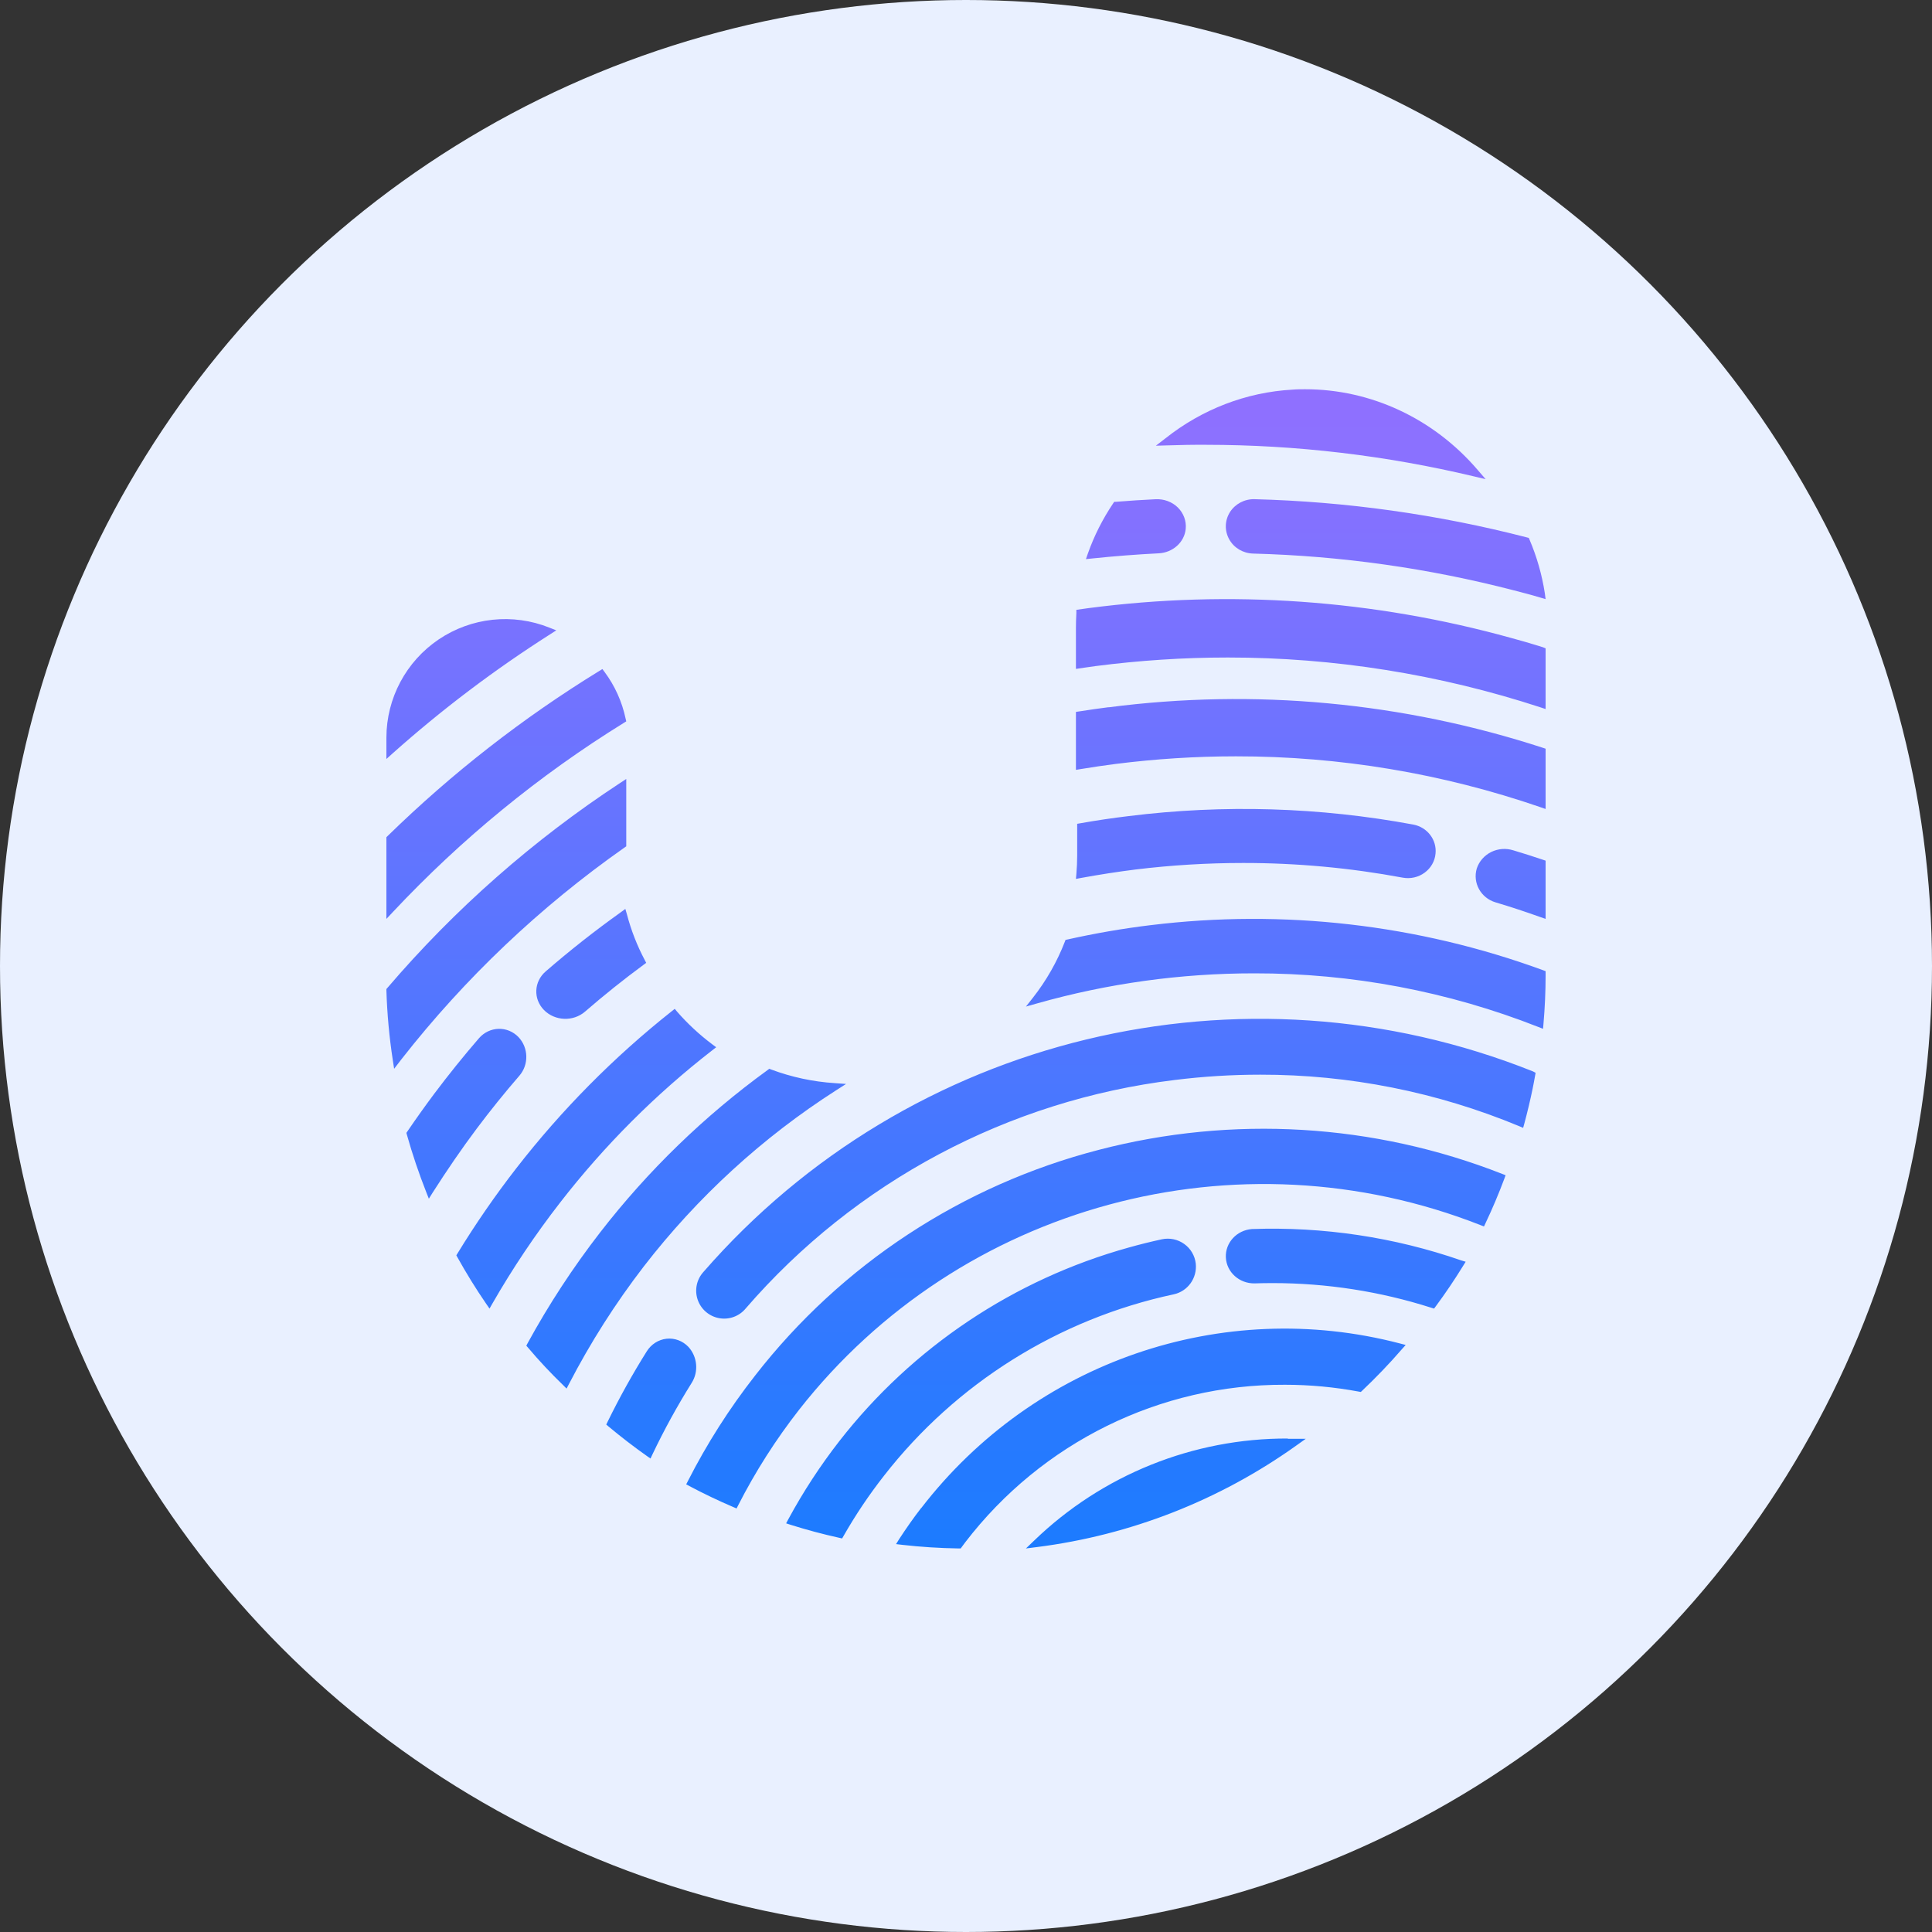<?xml version="1.0" encoding="UTF-8"?>
<svg width="40px" height="40px" viewBox="0 0 40 40" version="1.1" xmlns="http://www.w3.org/2000/svg" xmlns:xlink="http://www.w3.org/1999/xlink">
    <rect x="0" y="0" width="40" height="40" fill="#333333" stroke="none"/>
    <title>编组 13</title>
    <defs>
        <linearGradient x1="69.794%" y1="100%" x2="69.794%" y2="-10.979%" id="linearGradient-1">
            <stop stop-color="#1C7BFF" offset="0%"></stop>
            <stop stop-color="#9D6FFF" offset="100%"></stop>
        </linearGradient>
    </defs>
    <g id="0708login蓝湖" stroke="none" stroke-width="1" fill="none" fill-rule="evenodd">
        <g id="login_input-" transform="translate(-30, -362)">
            <g id="编组-7" transform="translate(20, 354)">
                <g id="编组-13" transform="translate(10, 8)">
                    <circle id="椭圆形" fill="#E9F0FF" cx="20" cy="20" r="20"></circle>
                    <g id="编组-12" transform="translate(8, 8.059)" fill="url(#linearGradient-1)" fill-rule="nonzero">
                        <g id="Group-2备份-2">
                            <path d="M11.074,23.163 C13.409,20.134 17.301,18.794 20.981,19.755 L20.981,19.755 L21.103,19.787 L21.021,19.879 C20.759,20.182 20.485,20.465 20.203,20.733 L20.203,20.733 L20.174,20.76 L20.135,20.753 C19.63,20.659 19.118,20.611 18.604,20.611 C16.016,20.6 13.569,21.806 11.984,23.873 L11.984,23.873 L11.935,23.939 L11.89,24 L11.85,24 C11.456,23.994 11.062,23.969 10.677,23.925 L10.677,23.925 L10.552,23.91 L10.618,23.804 C10.762,23.583 10.914,23.366 11.072,23.162 L11.072,23.162 Z M18.664,21.724 L18.664,21.73 L19.034,21.73 L18.843,21.866 C17.253,23.002 15.408,23.725 13.472,23.971 L13.472,23.971 L13.241,24 L13.41,23.838 C14.821,22.475 16.706,21.717 18.664,21.724 L18.664,21.724 Z M16.056,17.599 C16.217,17.565 16.385,17.6 16.518,17.696 C16.652,17.791 16.738,17.939 16.757,18.101 L16.757,18.101 C16.789,18.402 16.592,18.676 16.299,18.739 C13.917,19.249 11.793,20.58 10.301,22.496 C9.992,22.891 9.712,23.307 9.464,23.743 L9.464,23.743 L9.435,23.793 L9.378,23.78 C9.037,23.705 8.701,23.615 8.368,23.51 L8.368,23.51 L8.276,23.48 L8.321,23.396 C8.628,22.828 8.982,22.286 9.379,21.776 C10.892,19.835 12.993,18.429 15.372,17.769 C15.599,17.705 15.827,17.649 16.056,17.599 Z M14.751,15.747 C17.517,15.027 20.442,15.201 23.101,16.245 L23.101,16.245 L23.172,16.273 L23.146,16.344 C23.029,16.657 22.898,16.967 22.755,17.268 L22.755,17.268 L22.724,17.334 L22.656,17.307 C17.622,15.326 11.878,16.88 8.547,21.125 C8.063,21.744 7.639,22.408 7.283,23.107 L7.283,23.107 L7.25,23.172 L7.182,23.143 C6.875,23.012 6.57,22.866 6.274,22.709 L6.274,22.709 L6.207,22.673 L6.242,22.605 C6.634,21.834 7.101,21.101 7.635,20.419 C9.422,18.121 11.925,16.478 14.751,15.747 Z M5.8,19.658 C5.968,19.64 6.134,19.702 6.253,19.827 L6.253,19.827 C6.439,20.03 6.468,20.34 6.32,20.573 C6.021,21.051 5.749,21.546 5.506,22.057 L5.506,22.057 L5.468,22.138 L5.396,22.088 C5.125,21.897 4.858,21.691 4.6,21.476 L4.6,21.476 L4.552,21.435 L4.58,21.377 C4.825,20.876 5.095,20.39 5.39,19.92 C5.482,19.772 5.633,19.676 5.8,19.658 Z M7.927,14.069 L7.966,14.084 C8.389,14.242 8.832,14.337 9.282,14.366 L9.282,14.366 L9.517,14.383 L9.318,14.51 C7.787,15.489 6.438,16.726 5.327,18.164 C4.739,18.928 4.221,19.742 3.778,20.599 L3.778,20.599 L3.73,20.69 L3.656,20.616 C3.404,20.372 3.162,20.115 2.932,19.842 L2.932,19.842 L2.897,19.802 L2.922,19.754 C3.361,18.95 3.864,18.182 4.425,17.457 C5.417,16.176 6.585,15.044 7.894,14.094 L7.894,14.094 L7.927,14.069 Z M6.565,18.274 C10.821,13.384 17.712,11.718 23.738,14.123 L23.738,14.123 L23.793,14.152 L23.782,14.214 C23.767,14.303 23.75,14.387 23.732,14.478 C23.683,14.717 23.624,14.963 23.559,15.206 L23.559,15.206 L23.535,15.292 L23.453,15.257 C21.754,14.551 19.932,14.188 18.092,14.191 C17.5,14.191 16.908,14.228 16.321,14.301 C12.874,14.721 9.708,16.407 7.44,19.03 C7.306,19.193 7.095,19.27 6.888,19.232 C6.681,19.194 6.511,19.047 6.444,18.848 C6.377,18.649 6.423,18.429 6.565,18.274 Z M5.97,12.828 L6.02,12.888 C6.237,13.137 6.481,13.363 6.746,13.562 L6.746,13.562 L6.828,13.623 L6.747,13.686 C5.571,14.598 4.513,15.658 3.598,16.837 C3.083,17.5 2.614,18.199 2.196,18.927 L2.196,18.927 L2.135,19.034 L2.065,18.933 C1.851,18.622 1.652,18.298 1.47,17.971 L1.47,17.971 L1.448,17.931 L1.472,17.892 C1.845,17.282 2.251,16.693 2.689,16.129 C3.629,14.918 4.711,13.825 5.912,12.874 L5.912,12.874 L5.97,12.828 Z M17.92,17.387 C19.395,17.335 20.867,17.555 22.255,18.037 L22.255,18.037 L22.345,18.064 L22.296,18.143 C22.118,18.432 21.929,18.713 21.726,18.987 L21.726,18.987 L21.691,19.034 L21.635,19.017 C20.575,18.678 19.466,18.506 18.349,18.506 C18.221,18.506 18.096,18.508 17.973,18.512 C17.656,18.516 17.394,18.278 17.38,17.974 C17.366,17.67 17.605,17.411 17.92,17.387 Z M2.32,13.242 C2.474,13.237 2.623,13.298 2.733,13.411 L2.733,13.411 C2.944,13.632 2.952,13.985 2.751,14.215 C2.448,14.565 2.156,14.927 1.876,15.3 C1.559,15.722 1.25,16.175 0.957,16.634 L0.957,16.634 L0.879,16.759 L0.824,16.62 C0.671,16.232 0.537,15.835 0.424,15.433 L0.424,15.433 L0.414,15.396 L0.435,15.365 C0.621,15.092 0.808,14.83 0.992,14.584 C1.288,14.19 1.596,13.807 1.917,13.436 C2.02,13.317 2.166,13.247 2.32,13.242 Z M4.966,8.069 L4.966,9.463 L4.932,9.487 C3.184,10.714 1.629,12.19 0.316,13.866 L0.316,13.866 L0.16,14.069 L0.132,13.886 C0.059,13.41 0.015,12.93 0,12.448 L0,12.448 L0,12.418 L0.019,12.396 C1.416,10.762 3.04,9.332 4.843,8.149 L4.843,8.149 L4.966,8.069 Z M15.826,11.095 C18.571,10.759 21.359,11.079 23.95,12.029 L23.95,12.029 L24,12.048 L24,12.145 C24,12.469 23.985,12.804 23.956,13.139 L23.956,13.139 L23.947,13.241 L23.849,13.203 C21.98,12.467 19.985,12.09 17.97,12.093 C16.448,12.092 14.932,12.302 13.47,12.716 L13.47,12.716 L13.241,12.781 L13.386,12.597 C13.663,12.244 13.885,11.854 14.046,11.439 L14.046,11.439 L14.06,11.401 L14.101,11.392 C14.67,11.265 15.245,11.165 15.824,11.095 L15.824,11.095 Z M4.947,10.759 L4.98,10.872 C5.066,11.2 5.19,11.518 5.35,11.82 L5.35,11.82 L5.379,11.876 L5.327,11.914 C4.91,12.221 4.505,12.545 4.113,12.885 C3.868,13.097 3.488,13.082 3.262,12.852 C3.037,12.622 3.053,12.264 3.298,12.053 C3.796,11.621 4.314,11.213 4.852,10.829 L4.852,10.829 L4.947,10.759 Z M4.472,5.793 L4.516,5.852 C4.73,6.139 4.879,6.47 4.953,6.821 L4.953,6.821 L4.966,6.876 L4.918,6.906 C3.16,7.993 1.554,9.31 0.138,10.819 L0.138,10.819 L0,10.966 L0,9.275 L0.024,9.251 C1.354,7.951 2.825,6.804 4.41,5.831 L4.41,5.831 L4.472,5.793 Z M22.873,9.581 C23.015,9.511 23.179,9.498 23.331,9.546 C23.537,9.607 23.742,9.673 23.947,9.742 L23.947,9.742 L24,9.76 L24,10.966 L23.894,10.929 C23.587,10.819 23.278,10.717 22.966,10.624 C22.66,10.534 22.486,10.221 22.575,9.922 C22.624,9.774 22.731,9.652 22.873,9.581 Z M15.37,8.837 C17.331,8.593 19.32,8.652 21.262,9.013 C21.551,9.068 21.75,9.328 21.721,9.614 C21.707,9.771 21.625,9.914 21.495,10.009 C21.366,10.104 21.202,10.141 21.043,10.112 C19.953,9.909 18.847,9.807 17.738,9.808 C16.994,9.808 16.25,9.853 15.512,9.943 C15.145,9.989 14.763,10.048 14.376,10.119 L14.376,10.119 L14.276,10.138 L14.285,10.039 C14.296,9.907 14.302,9.777 14.302,9.653 L14.302,9.653 L14.302,8.997 L14.366,8.986 C14.707,8.925 15.045,8.876 15.37,8.837 Z M14.952,6.585 C17.974,6.192 21.045,6.478 23.946,7.424 L23.946,7.424 L24,7.442 L24,8.69 L23.896,8.654 C21.865,7.954 19.734,7.598 17.589,7.6 C16.755,7.6 15.922,7.653 15.095,7.758 C14.874,7.786 14.643,7.82 14.368,7.865 L14.368,7.865 L14.276,7.88 L14.276,6.68 L14.343,6.67 C14.568,6.635 14.768,6.606 14.951,6.583 L14.951,6.583 Z M1.082,5.18 C1.759,4.723 2.618,4.632 3.376,4.936 L3.376,4.936 L3.517,4.992 L3.389,5.074 C2.236,5.808 1.147,6.631 0.13,7.538 L0.13,7.538 L0,7.655 L0,7.215 C0,6.399 0.406,5.637 1.082,5.18 Z M14.54,4.531 C17.467,4.148 20.437,4.358 23.286,5.149 C23.483,5.201 23.697,5.264 23.941,5.34 L23.941,5.34 L24,5.364 L24,6.621 L23.898,6.587 C21.802,5.901 19.618,5.553 17.42,5.554 C16.506,5.554 15.594,5.614 14.687,5.731 L14.687,5.731 L14.446,5.765 L14.276,5.79 L14.276,4.933 C14.276,4.842 14.279,4.743 14.285,4.634 L14.285,4.634 L14.285,4.567 L14.426,4.547 Z M17.972,2.276 C19.878,2.326 21.772,2.592 23.615,3.068 L23.615,3.068 L23.652,3.078 L23.667,3.113 C23.819,3.469 23.925,3.842 23.984,4.223 L23.984,4.223 L24,4.345 L23.883,4.311 C23.692,4.253 23.517,4.209 23.344,4.164 C21.58,3.706 19.768,3.45 17.943,3.402 C17.737,3.396 17.548,3.285 17.45,3.108 C17.351,2.931 17.356,2.717 17.464,2.545 C17.572,2.374 17.766,2.271 17.972,2.276 Z M15.924,2.277 C16.097,2.268 16.266,2.33 16.386,2.448 C16.505,2.566 16.565,2.728 16.549,2.891 L16.549,2.891 C16.523,3.166 16.283,3.383 15.988,3.397 C15.528,3.42 15.066,3.456 14.608,3.504 L14.608,3.504 L14.483,3.517 L14.522,3.405 C14.651,3.038 14.828,2.688 15.047,2.362 L15.047,2.362 L15.069,2.33 L15.108,2.33 C15.38,2.308 15.652,2.29 15.924,2.277 Z M19.021,1.43081922e-06 C20.384,-0.001 21.683,0.607 22.594,1.671 L22.594,1.671 L22.759,1.862 L22.52,1.805 C20.699,1.371 18.838,1.151 16.971,1.15 L16.971,1.15 C16.709,1.148 16.441,1.153 16.176,1.162 L16.176,1.162 L15.931,1.169 L16.127,1.018 C16.888,0.413 17.805,0.061 18.758,0.008 C18.85,1.43081922e-06 18.937,1.43081922e-06 19.021,1.43081922e-06 Z" id="Combined-Shape"></path>
                        </g>
                    </g>
                </g>
            </g>
        </g>
    </g>
</svg>
